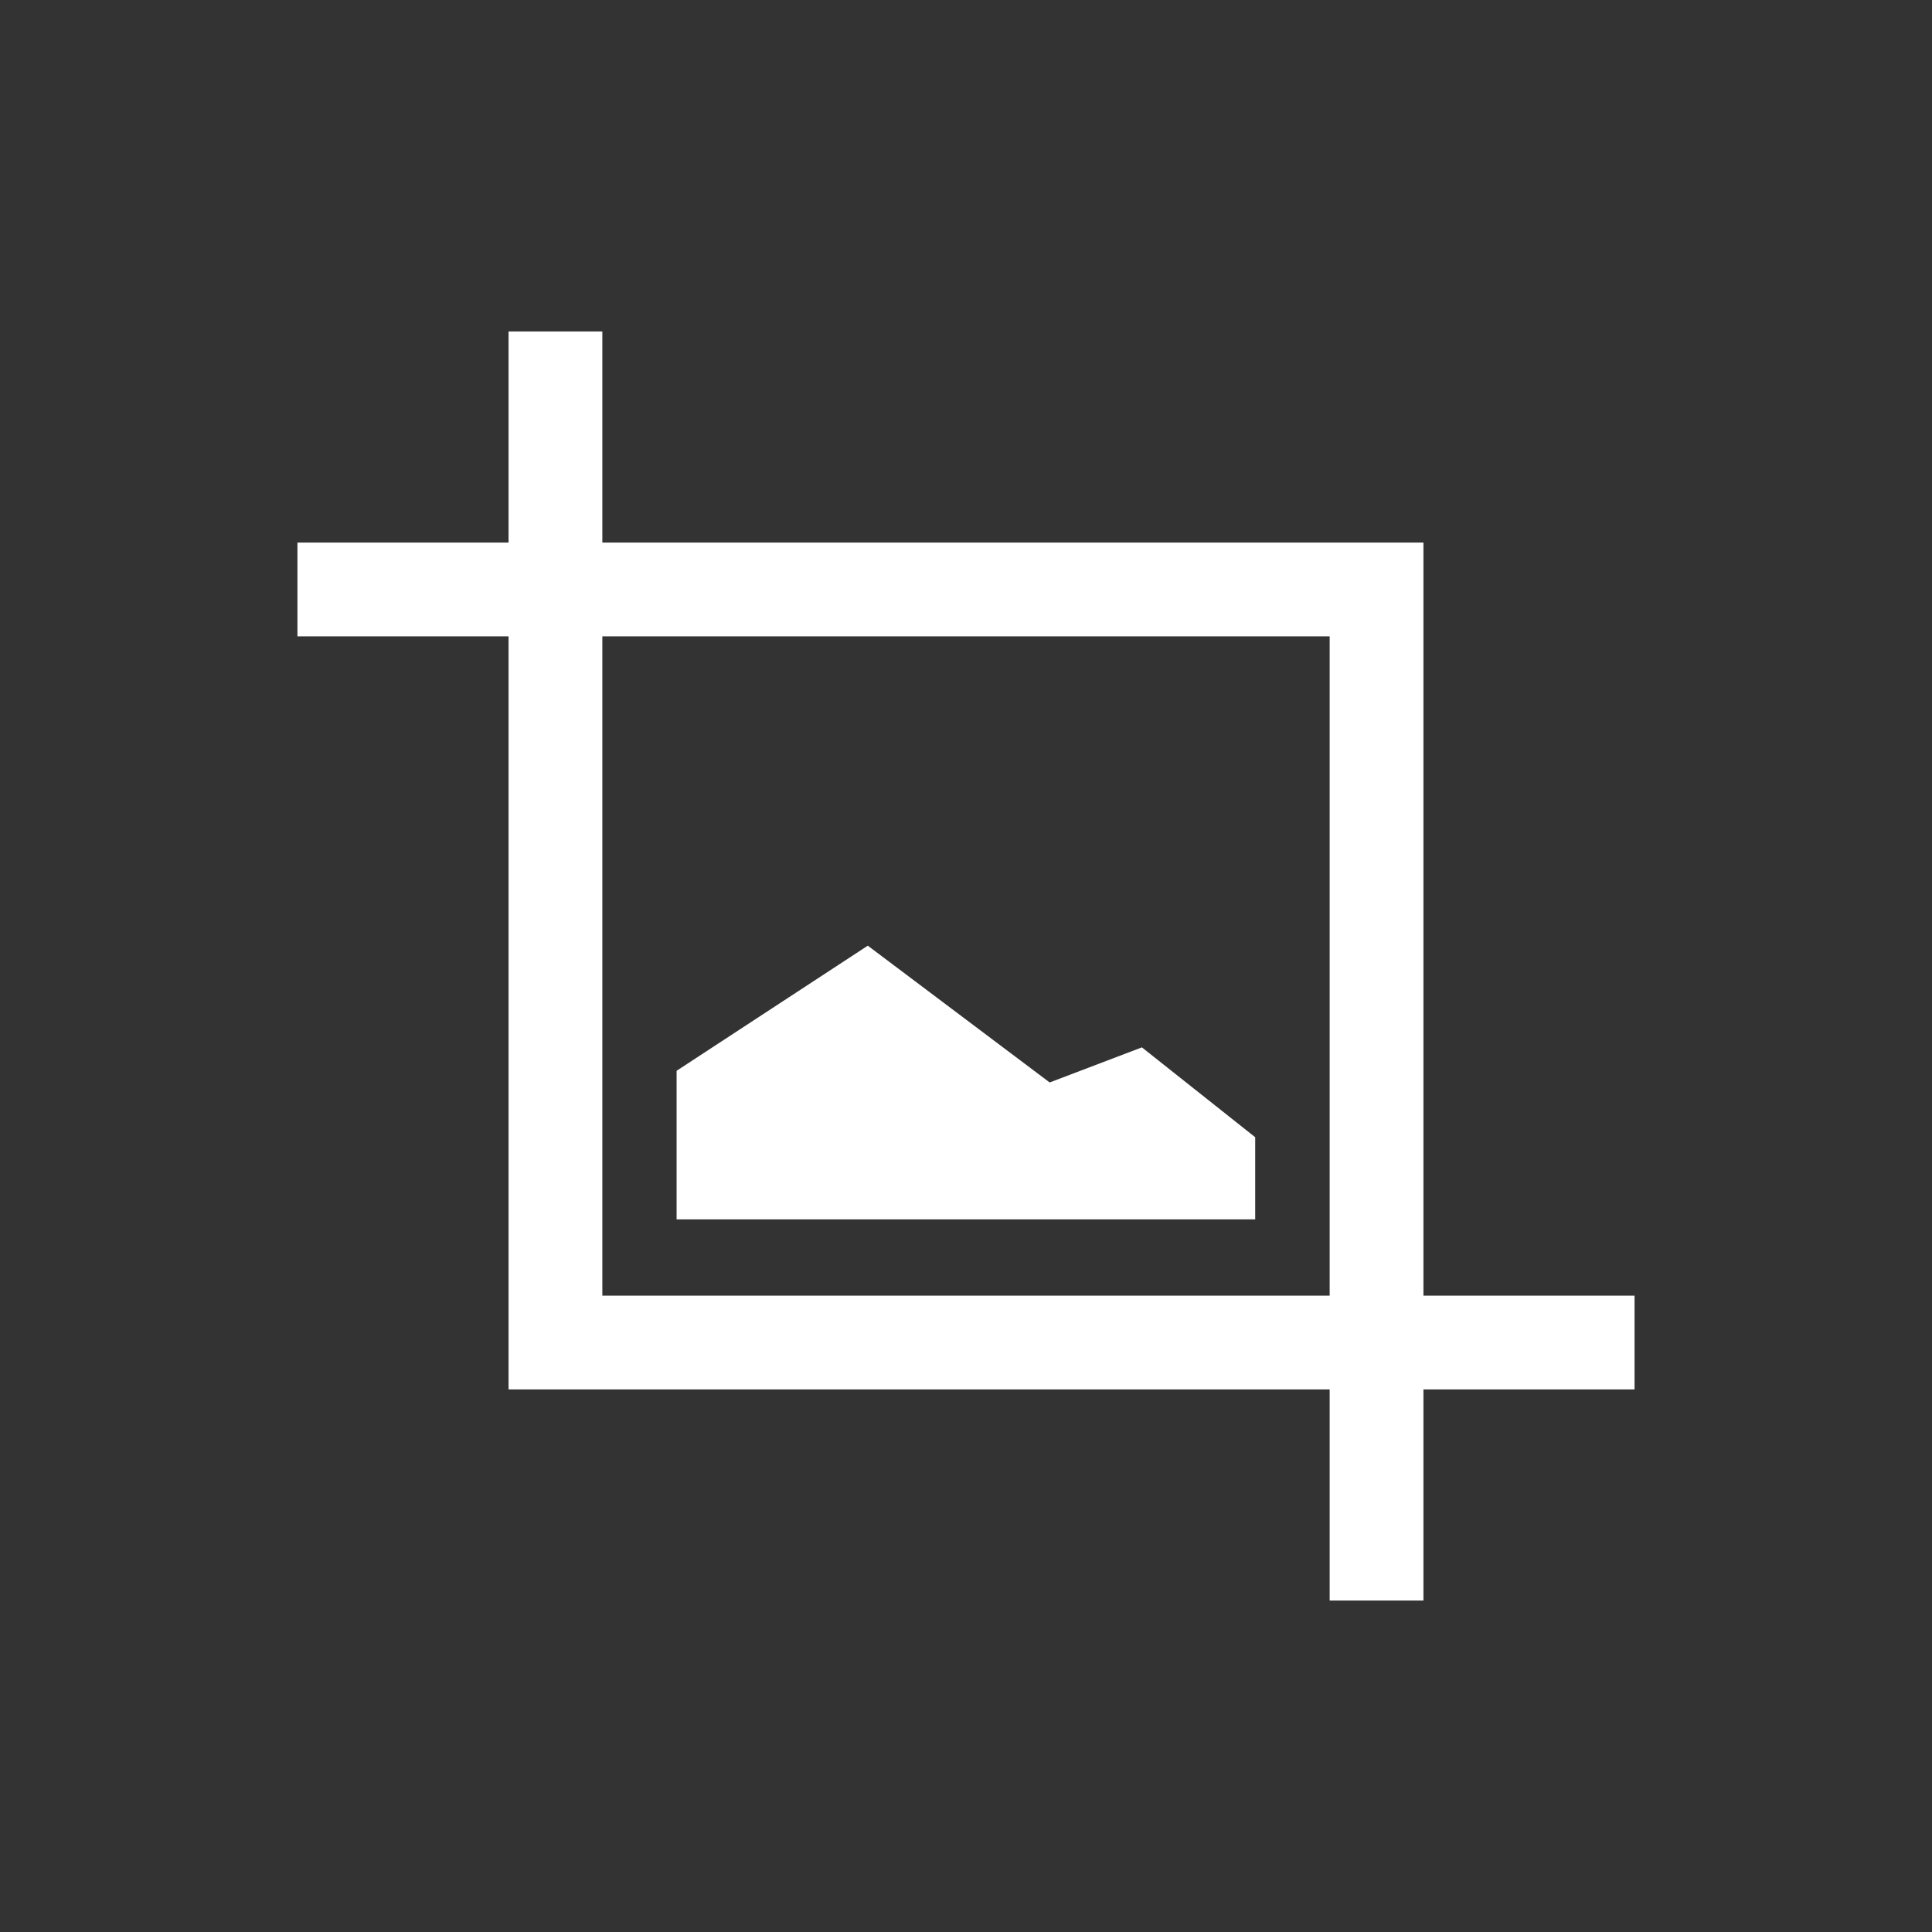 <?xml version="1.0" encoding="utf-8"?>
<!DOCTYPE svg PUBLIC "-//W3C//DTD SVG 1.1//EN" "http://www.w3.org/Graphics/SVG/1.1/DTD/svg11.dtd">
<svg version="1.1" xmlns="http://www.w3.org/2000/svg" xmlns:xlink="http://www.w3.org/1999/xlink" width="120"
	 height="120" xml:space="preserve">
<rect width="100%" height="100%" fill="#333333" stroke="none"/>
<g
     id="g12"
     transform="matrix(1.25,0,0,-1.25,0,120)">
<path style='fill:white;fill-opacity:1;fill-rule:nonzero;stroke:none' id='path862' d='M 29.93,64.38 66.07,64.38 66.07,31.62 29.93,31.62 29.93,64.38 z M 81.22,31.62 70.73,31.62 70.73,69.04 29.93,69.04 29.93,79.53 25.27,79.53 25.27,69.04 14.78,69.04 14.78,64.38 25.27,64.38 25.27,26.96 66.07,26.96 66.07,16.47 70.73,16.47 70.73,26.96 81.22,26.96 81.22,31.62 z'/><g id='g864' transform='translate(43.12,49.01)'>
  <path style='fill:white;fill-opacity:1;fill-rule:nonzero;stroke:none' id='path866' d='M 0,0 9.037,-6.797 13.62,-5.053 19.25,-9.518 19.25,-13.6 -9.5,-13.6 -9.5,-6.217 0,0 z'/>
</g></g>
</svg>
